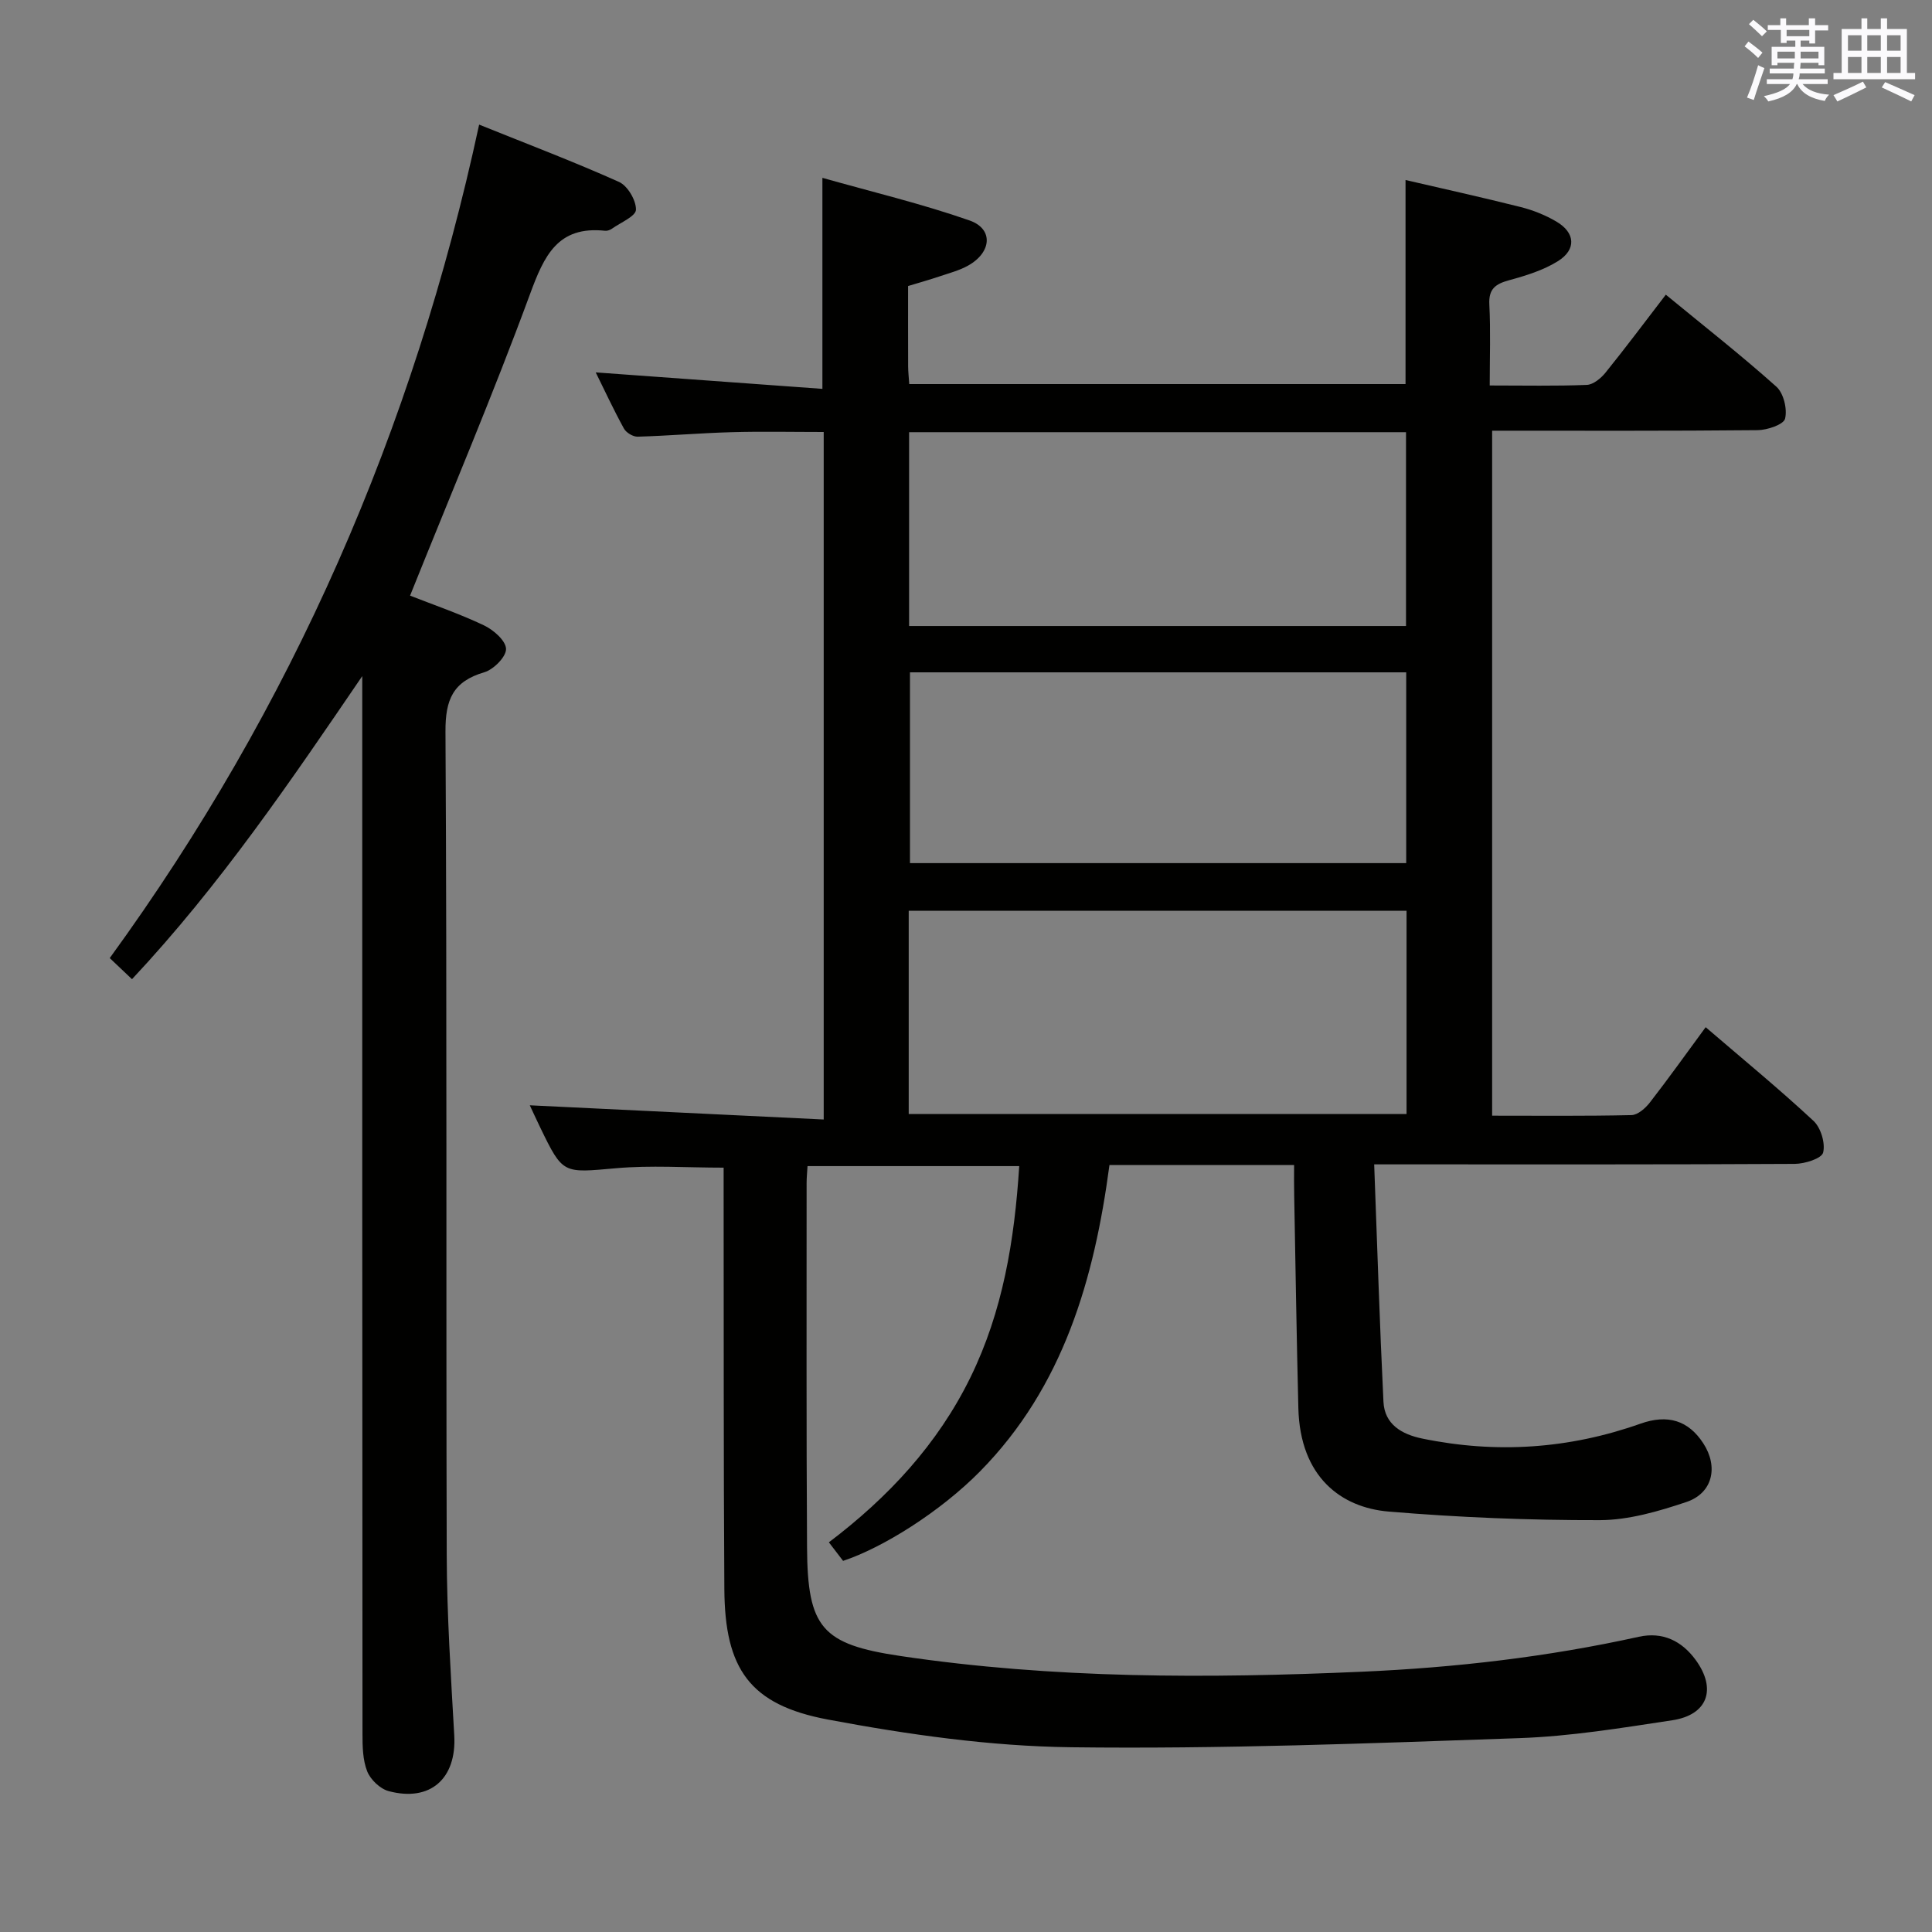 <svg enable-background="new 0 0 400 400" viewBox="0 0 400 400" xmlns="http://www.w3.org/2000/svg"><rect x="0" y="0" width="400" height="400" fill="#808080" stroke="none"/><path d="m267.93 241.21c-13.1 0-25.41 0-38.23 0-3.14 23.58-9.53 45.9-26.8 63.43-8.2 8.32-20.11 15.8-28.35 18.52-.85-1.11-1.75-2.28-2.94-3.84 12.29-9.3 22.53-20.3 29.31-34.15 6.69-13.67 9.12-28.32 10.1-43.74-14.74 0-29.12 0-43.83 0-.07 1.23-.19 2.36-.19 3.48.01 25.16-.07 50.33.09 75.49.1 16.63 3.06 20.04 19.35 22.46 31.73 4.72 63.61 4.66 95.57 3.25 19.33-.85 38.41-3.06 57.28-7.23 4.96-1.1 8.91.87 11.77 4.78 4.42 6.05 2.49 11.39-4.82 12.5-10.5 1.59-21.06 3.33-31.64 3.7-30.93 1.08-61.9 2.28-92.84 1.89-16.83-.21-33.79-2.63-50.37-5.74-16.2-3.04-21.32-10.51-21.42-26.98-.18-27.33-.11-54.66-.15-81.99 0-1.79 0-3.58 0-5.29-7.78 0-15.08-.52-22.28.12-11 .97-10.97 1.31-15.7-8.45-.93-1.92-1.81-3.86-2.15-4.58 19.89.96 40.2 1.95 60.85 2.94 0-48.18 0-95.08 0-142.34-6.53 0-12.81-.14-19.08.04-6.48.18-12.95.74-19.43.93-.96.03-2.39-.83-2.85-1.68-2.16-3.93-4.05-8-5.84-11.63 15.51 1.13 31.1 2.26 46.93 3.41 0-14.85 0-28.55 0-43.69 10.34 2.93 20.59 5.37 30.48 8.83 4.96 1.74 4.58 6.59-.3 9.33-1.86 1.04-4 1.59-6.04 2.28-2.03.68-4.09 1.26-6.4 1.96 0 5.64-.01 11.12.01 16.61 0 1.14.14 2.27.23 3.69h102.75c0-14.03 0-28.05 0-42.25 7.76 1.8 15.83 3.58 23.85 5.6 2.55.64 5.09 1.66 7.36 2.99 3.94 2.3 4.21 5.8.33 8.22-3.02 1.88-6.62 2.99-10.1 3.94-2.81.77-4.26 1.78-4.09 5.02.28 5.44.08 10.9.08 16.77 7.17 0 13.64.14 20.09-.12 1.33-.05 2.92-1.35 3.86-2.51 4.16-5.15 8.12-10.45 12.51-16.17 7.88 6.48 15.59 12.52 22.88 19.04 1.51 1.35 2.3 4.64 1.81 6.63-.3 1.22-3.68 2.36-5.68 2.38-18.15.18-36.31.11-54.97.11v141.82c9.63 0 19.25.1 28.86-.12 1.3-.03 2.88-1.43 3.79-2.6 3.87-4.98 7.53-10.12 11.56-15.6 7.65 6.57 15.19 12.76 22.32 19.39 1.52 1.41 2.49 4.62 2 6.57-.31 1.23-3.8 2.33-5.88 2.34-26.83.15-53.66.1-80.49.1-1.8 0-3.59 0-6.58 0 .63 16.71 1.13 32.94 1.92 49.16.23 4.7 3.84 6.75 8.04 7.61 15.33 3.16 30.39 2.15 45.16-3.08 5.67-2.01 9.93-.67 13.01 4.05 3.18 4.87 1.97 10.34-3.51 12.17-5.76 1.93-11.91 3.73-17.9 3.75-14.59.03-29.22-.56-43.76-1.78-9.7-.82-18.31-7.06-18.66-21.43-.36-14.64-.59-29.29-.86-43.93-.05-1.97-.02-3.93-.02-6.38zm-79.79-10.57h103.07c0-14.27 0-28.17 0-42.08-34.57 0-68.76 0-103.07 0zm.08-101.03h102.88c0-13.54 0-26.85 0-40.13-34.54 0-68.6 0-102.88 0zm.18 9.59v39.5h102.74c0-13.33 0-26.36 0-39.5-34.44 0-68.41 0-102.74 0z" fill="#010100"/><path d="m75 139.98c-14.81 21.72-29.42 43.27-47.67 62.75-1.55-1.46-2.94-2.78-4.61-4.37 37.77-51.93 62.85-109.36 76.48-172.56 9.8 3.95 19.5 7.63 28.95 11.86 1.79.8 3.56 3.81 3.52 5.76-.03 1.35-3.17 2.65-4.96 3.92-.39.27-.96.49-1.42.44-9.85-1.06-12.64 5.19-15.57 13.15-7.67 20.84-16.36 41.31-24.82 62.39 4.6 1.81 10.07 3.68 15.27 6.14 1.98.93 4.55 3.17 4.6 4.88.05 1.63-2.57 4.27-4.49 4.84-6.48 1.91-8.09 5.62-8.05 12.32.33 56.82.1 113.64.26 170.45.04 12.46.86 24.92 1.56 37.36.5 8.9-4.93 13.83-13.59 11.52-1.76-.47-3.75-2.37-4.43-4.08-.94-2.37-.98-5.2-.98-7.83-.06-71.16-.05-142.31-.05-213.45 0-1.83 0-3.66 0-5.49z" fill="#010100"/><g fill="#fbfafc"><path d="m361.2 9.6.8-1c.9.7 1.9 1.4 2.9 2.3l-.9 1.1c-1-1-2-1.8-2.8-2.4zm.5 10.6c.9-2.1 1.6-4.3 2.3-6.7.4.2.8.4 1.3.6-.7 2.1-1.5 4.3-2.2 6.6zm.4-15.2.9-.9c1 .8 2 1.6 2.8 2.4l-1 1c-.9-.9-1.8-1.7-2.7-2.5zm12.5-1.2h1.2v1.4h2.7v1.1h-2.7v2.7h-1.2v-.6h-1.8v1.3h4.9v3.8h-1.2v-.5h-3.7c0 .4-.1.9-.1 1.2h5.1v1h-5.2c0 .5-.1.9-.2 1.2h6v1h-5.2c1.1 1.3 2.9 2 5.5 2.2-.4.4-.7.8-.9 1.3-2.9-.5-4.8-1.6-5.7-3.5h-.1c-.8 1.7-2.7 2.9-5.9 3.6-.2-.4-.6-.8-.9-1.1 2.8-.6 4.6-1.4 5.4-2.5h-4.8v-1h5.3c.1-.3.2-.7.2-1.2h-4.9v-1h5c0-.4 0-.8.1-1.2h-3.5v.5h-1.2v-3.8h4.9v-1.3h-1.8v.5h-1.2v-2.7h-2.7v-1h2.6v-1.4h1.2v1.4h4.7v-1.4zm-6.6 8.3h3.6c0-.4 0-.9 0-1.4h-3.6zm1.9-4.6h4.7v-1.3h-4.7zm6.6 3.2h-3.7v1.4h3.7z"/><path d="m385.3 3.8h1.3v2.2h2.8v-2.2h1.3v2.2h4.1v9.1h1.7v1.3h-16.9v-1.3h1.7v-9.1h4.1v-2.2zm.4 13.1.7 1.2c-1.8.9-3.8 1.9-6 2.9-.2-.4-.5-.8-.8-1.3 2.3-1 4.3-1.9 6.1-2.8zm-3.1-6.4h2.8v-3.2h-2.8zm0 4.6h2.8v-3.3h-2.8zm4-4.6h2.8v-3.2h-2.8zm0 4.6h2.8v-3.3h-2.8zm3.7 1.9c2.1.9 4.1 1.8 6.1 2.7l-.7 1.3c-2.2-1.1-4.2-2-6.1-2.9zm3.2-9.7h-2.8v3.2h2.8zm-2.8 7.8h2.8v-3.3h-2.8z"/></g></svg>